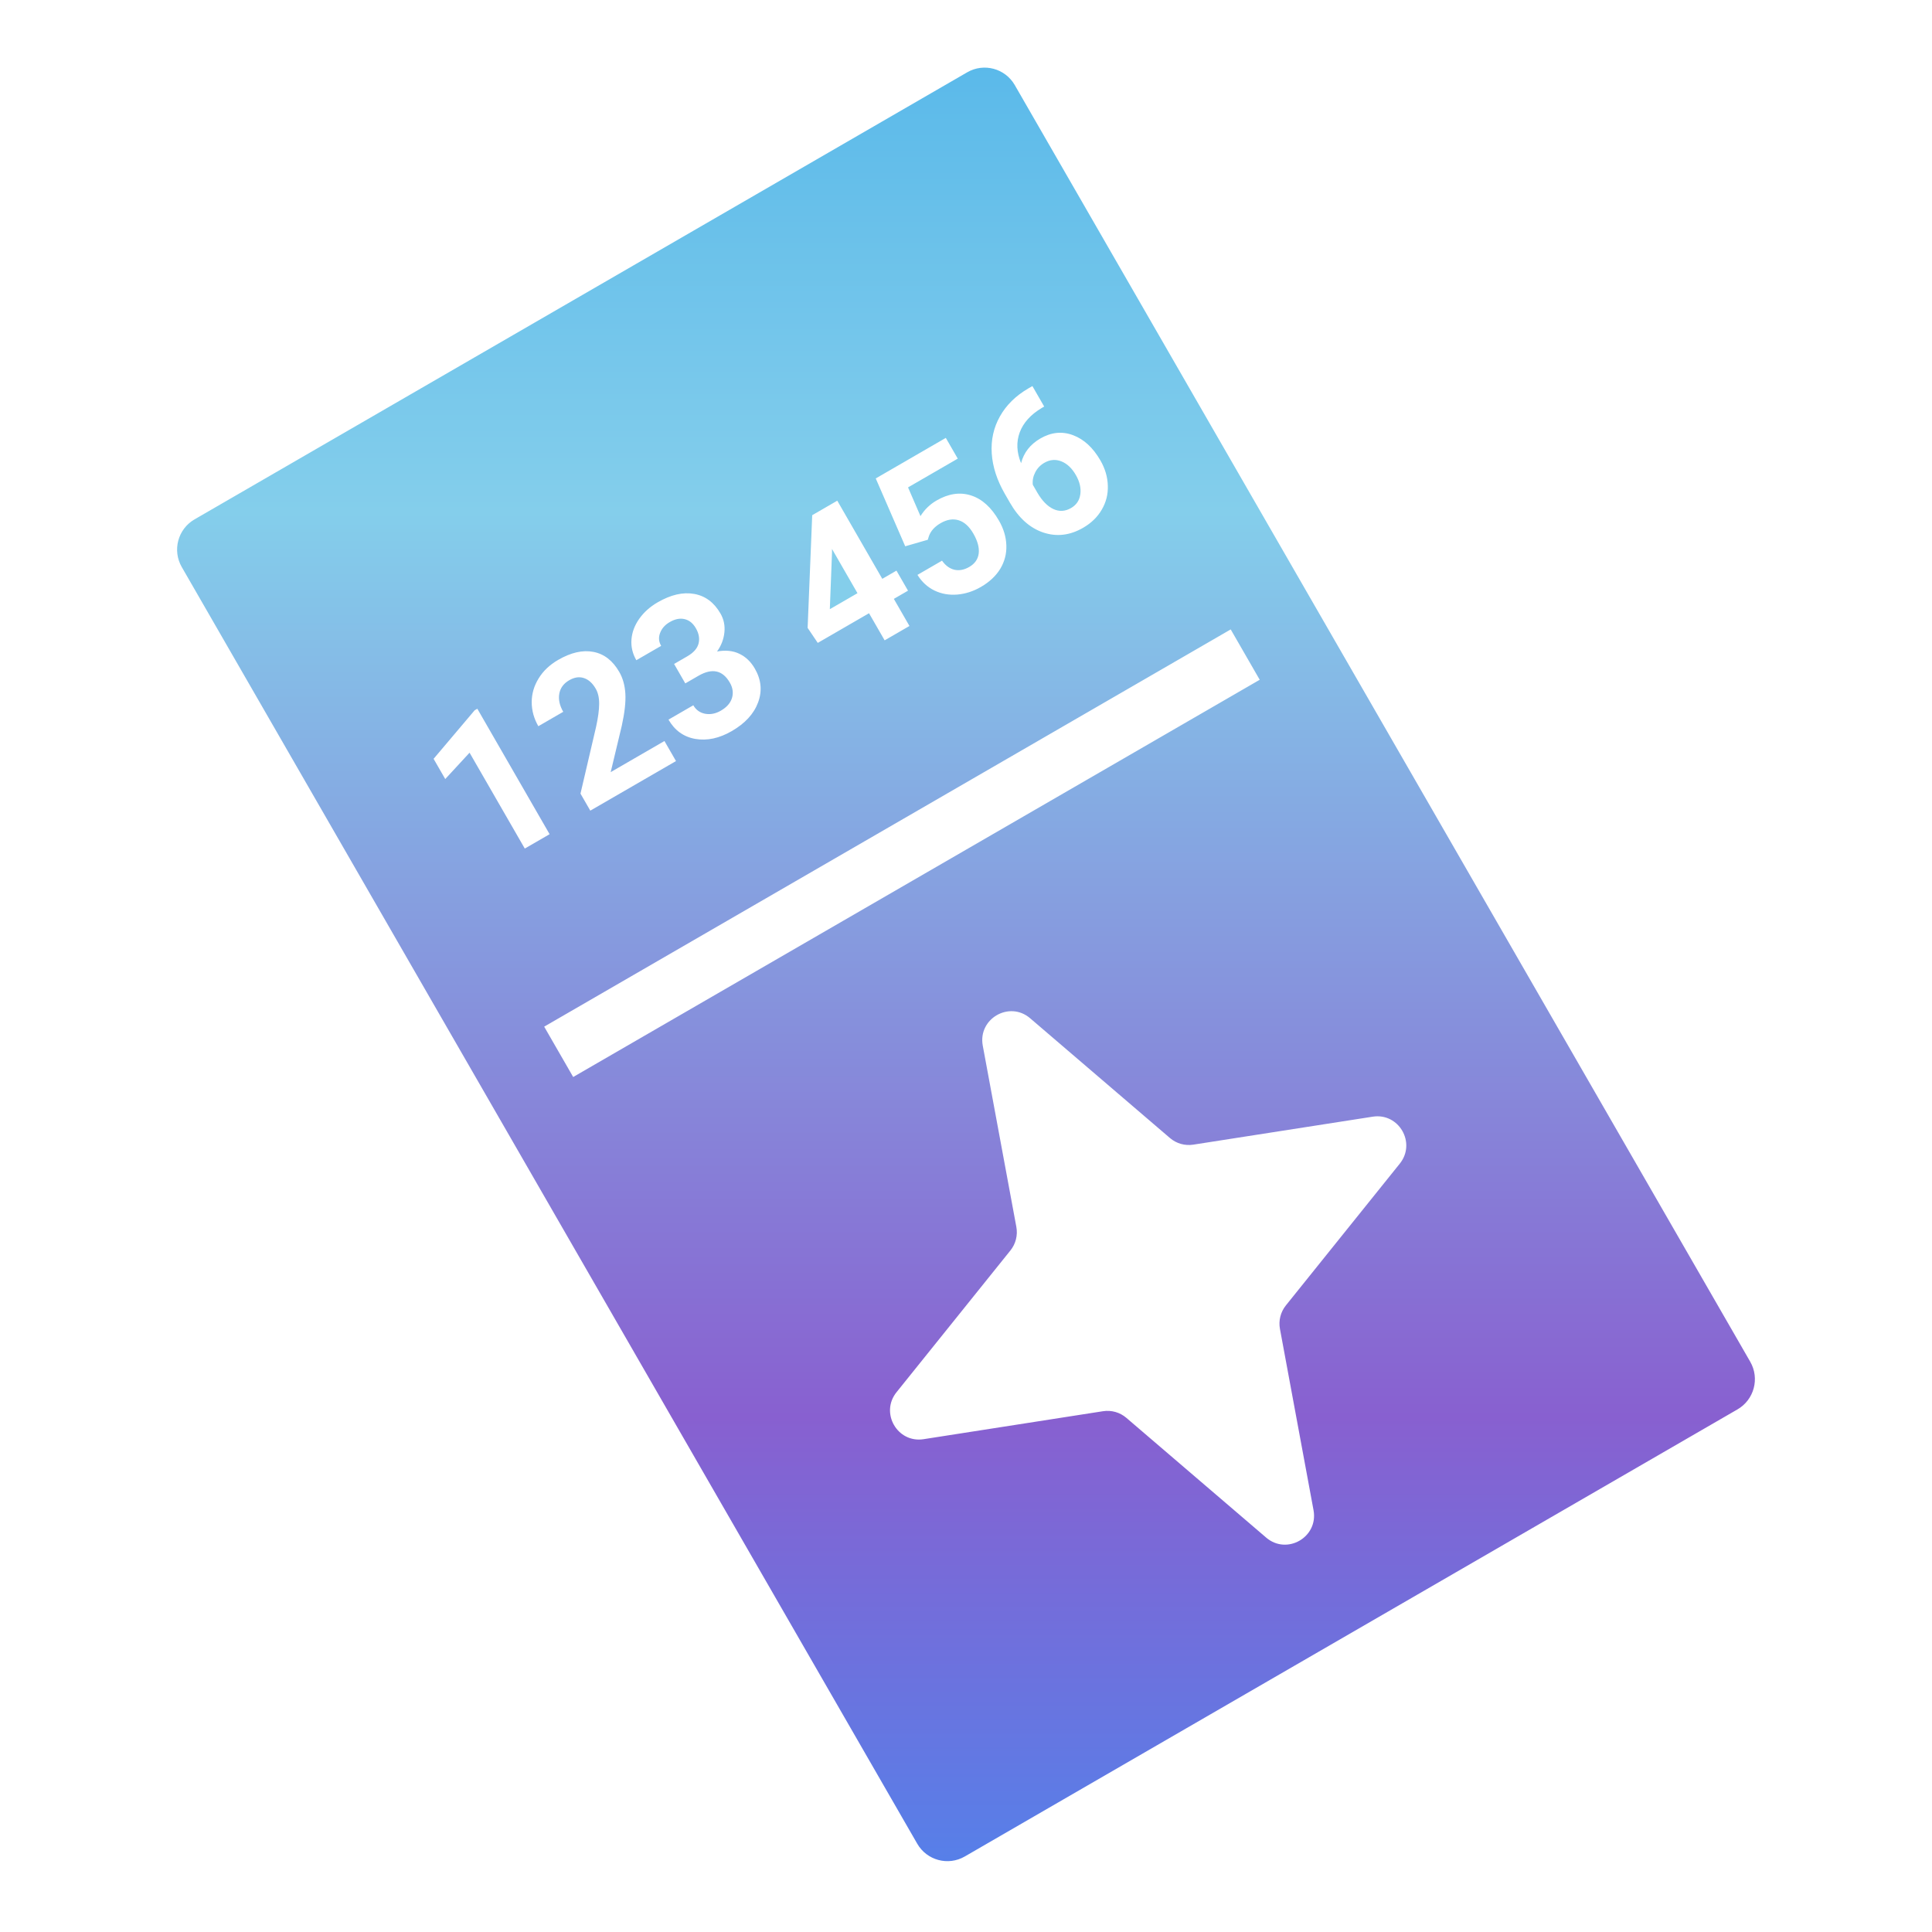 <svg width="600" height="600" viewBox="0 0 600 600" fill="none" xmlns="http://www.w3.org/2000/svg">
<defs>
      <linearGradient id="Gradient1" x1="0%" y1="0%" x2="0%" y2="100%">
        <stop class="stop1" offset="0%"/>
        <stop class="stop2" offset="25%"/>
	<stop class="stop4" offset="75%"/>
	<stop class="stop5" offset="100%"/>
      </linearGradient>
      <style type="text/css"><![CDATA[
        #group1 { fill: url(#Gradient1); }
        .stop1 { stop-color: #5ab9ea; }
        .stop2 { stop-color: #84ceeb; }
	.stop4 { stop-color: #8860d0; }
	.stop5 { stop-color: #5680e9; }
      ]]></style>
</defs>
<g id="group1">
<path d="M266.297 184.218L257.711 189.186L258.386 171.657L258.384 170.482L266.297 184.218Z" fill="#84ceeb"/>
<path d="M321.505 146.68C322.139 145.434 323.078 144.452 324.322 143.731C326.064 142.723 327.825 142.571 329.606 143.275C331.386 143.979 332.887 145.391 334.108 147.512C335.309 149.596 335.774 151.596 335.502 153.511C335.238 155.398 334.28 156.819 332.626 157.776C330.795 158.835 328.957 158.937 327.113 158.08C325.258 157.205 323.586 155.476 322.098 152.893L320.743 150.541C320.607 149.195 320.861 147.907 321.505 146.68Z" fill="#84ceeb"/>
<path fill-rule="evenodd" clip-rule="evenodd" d="M60.407 161.303C55.236 164.295 53.465 170.921 56.45 176.103L284.857 572.581C287.842 577.763 294.453 579.538 299.624 576.547L539.593 437.697C544.764 434.705 546.535 428.079 543.55 422.897L315.143 26.419C312.158 21.237 305.547 19.462 300.376 22.453L60.407 161.303ZM178.009 334.473L391.217 211.108L382.209 195.47L169 318.836L178.009 334.473ZM305.209 324.742C303.659 316.375 313.463 310.702 319.919 316.231L363.344 353.425C365.342 355.136 367.985 355.887 370.582 355.482L426.316 346.794C434.449 345.526 439.88 354.952 434.717 361.377L399.342 405.406C397.695 407.458 397.022 410.128 397.502 412.717L407.929 469.004C409.48 477.371 399.675 483.044 393.22 477.515L349.794 440.321C347.796 438.611 345.153 437.859 342.556 438.264L286.822 446.952C278.689 448.22 273.259 438.794 278.421 432.369L313.796 388.34C315.444 386.289 316.116 383.619 315.636 381.029L305.209 324.742ZM162.978 263.527L170.684 259.068L148.238 220.104L147.411 220.582L134.657 235.658L138.275 241.939L145.827 233.756L162.978 263.527ZM183.324 251.754L209.936 236.356L206.349 230.129L189.656 239.788L193.11 225.354C193.998 221.301 194.365 217.988 194.211 215.417C194.057 212.845 193.426 210.597 192.318 208.673C190.296 205.164 187.619 203.089 184.289 202.451C180.976 201.802 177.32 202.635 173.32 204.95C170.706 206.462 168.692 208.376 167.276 210.691C165.851 212.989 165.133 215.447 165.125 218.065C165.134 220.673 165.821 223.162 167.186 225.531L174.919 221.057C173.79 219.097 173.379 217.232 173.687 215.462C174.003 213.665 175.031 212.262 176.773 211.254C178.391 210.318 179.923 210.096 181.369 210.59C182.804 211.066 184.02 212.168 185.016 213.896C185.744 215.161 186.096 216.739 186.072 218.63C186.065 220.511 185.743 222.894 185.107 225.78L180.276 246.463L183.324 251.754ZM213.451 203.821L209.344 206.197L212.823 212.237L216.903 209.876C221.17 207.408 224.422 208.115 226.659 211.999C227.583 213.603 227.803 215.198 227.318 216.785C226.842 218.343 225.688 219.652 223.857 220.712C222.257 221.638 220.639 221.956 219.003 221.667C217.385 221.368 216.155 220.489 215.313 219.028L207.607 223.487C209.547 226.854 212.333 228.852 215.967 229.482C219.618 230.101 223.382 229.289 227.257 227.047C231.399 224.65 234.123 221.684 235.429 218.149C236.752 214.604 236.418 211.104 234.427 207.647C233.196 205.509 231.586 203.97 229.598 203.03C227.629 202.079 225.325 201.844 222.686 202.326C223.984 200.506 224.745 198.534 224.967 196.41C225.189 194.286 224.787 192.333 223.761 190.551C221.77 187.095 219.045 185.06 215.587 184.448C212.119 183.818 208.332 184.691 204.225 187.067C201.861 188.435 199.954 190.144 198.504 192.195C197.072 194.235 196.272 196.385 196.104 198.644C195.943 200.874 196.448 203.005 197.618 205.036L205.324 200.577C204.575 199.277 204.467 197.938 205.001 196.56C205.524 195.164 206.524 194.04 207.999 193.186C209.635 192.24 211.166 191.935 212.593 192.274C214.039 192.601 215.213 193.549 216.116 195.117C217.05 196.738 217.328 198.312 216.95 199.837C216.573 201.362 215.406 202.69 213.451 203.821ZM278.404 177.213L274.004 179.759L260.025 155.493L252.238 159.999L250.817 194.993L253.965 199.656L269.885 190.445L274.734 198.863L282.441 194.404L277.591 185.986L281.991 183.44L278.404 177.213ZM271.971 148.581L281.124 169.653L288.134 167.628L288.481 166.501C289.064 164.88 290.272 163.541 292.103 162.481C294.094 161.329 295.97 161.027 297.732 161.576C299.494 162.124 301.011 163.503 302.284 165.712C303.608 168.01 304.163 170.064 303.95 171.875C303.726 173.667 302.743 175.067 301.001 176.075C299.436 176.98 297.909 177.27 296.418 176.945C294.934 176.592 293.646 175.651 292.552 174.122L284.925 178.535C286.269 180.703 288.016 182.317 290.168 183.377C292.336 184.426 294.702 184.85 297.265 184.65C299.818 184.432 302.268 183.644 304.615 182.286C307.299 180.733 309.315 178.842 310.662 176.614C311.999 174.367 312.622 171.952 312.532 169.368C312.449 166.755 311.684 164.193 310.236 161.681C307.855 157.547 304.954 154.938 301.532 153.854C298.11 152.769 294.551 153.297 290.853 155.436C288.791 156.629 287.127 158.246 285.86 160.285L282.001 151.365L297.441 142.431L293.73 135.991L271.971 148.581ZM324.283 126.259L320.619 119.898L319.339 120.639C315.42 122.93 312.481 125.83 310.521 129.34C308.568 132.822 307.726 136.647 307.994 140.815C308.269 144.955 309.623 149.137 312.056 153.359L313.657 156.138C316.397 160.895 319.842 163.974 323.991 165.374C328.157 166.764 332.285 166.276 336.373 163.91C338.898 162.45 340.827 160.573 342.161 158.281C343.513 155.978 344.141 153.489 344.045 150.812C343.967 148.126 343.199 145.518 341.742 142.988C339.463 139.033 336.631 136.419 333.244 135.149C329.857 133.878 326.475 134.219 323.097 136.174C319.95 137.994 317.952 140.552 317.101 143.848C315.721 140.465 315.581 137.28 316.68 134.292C317.797 131.294 320.082 128.76 323.536 126.691L324.283 126.259Z"/>
</g>
</svg>
